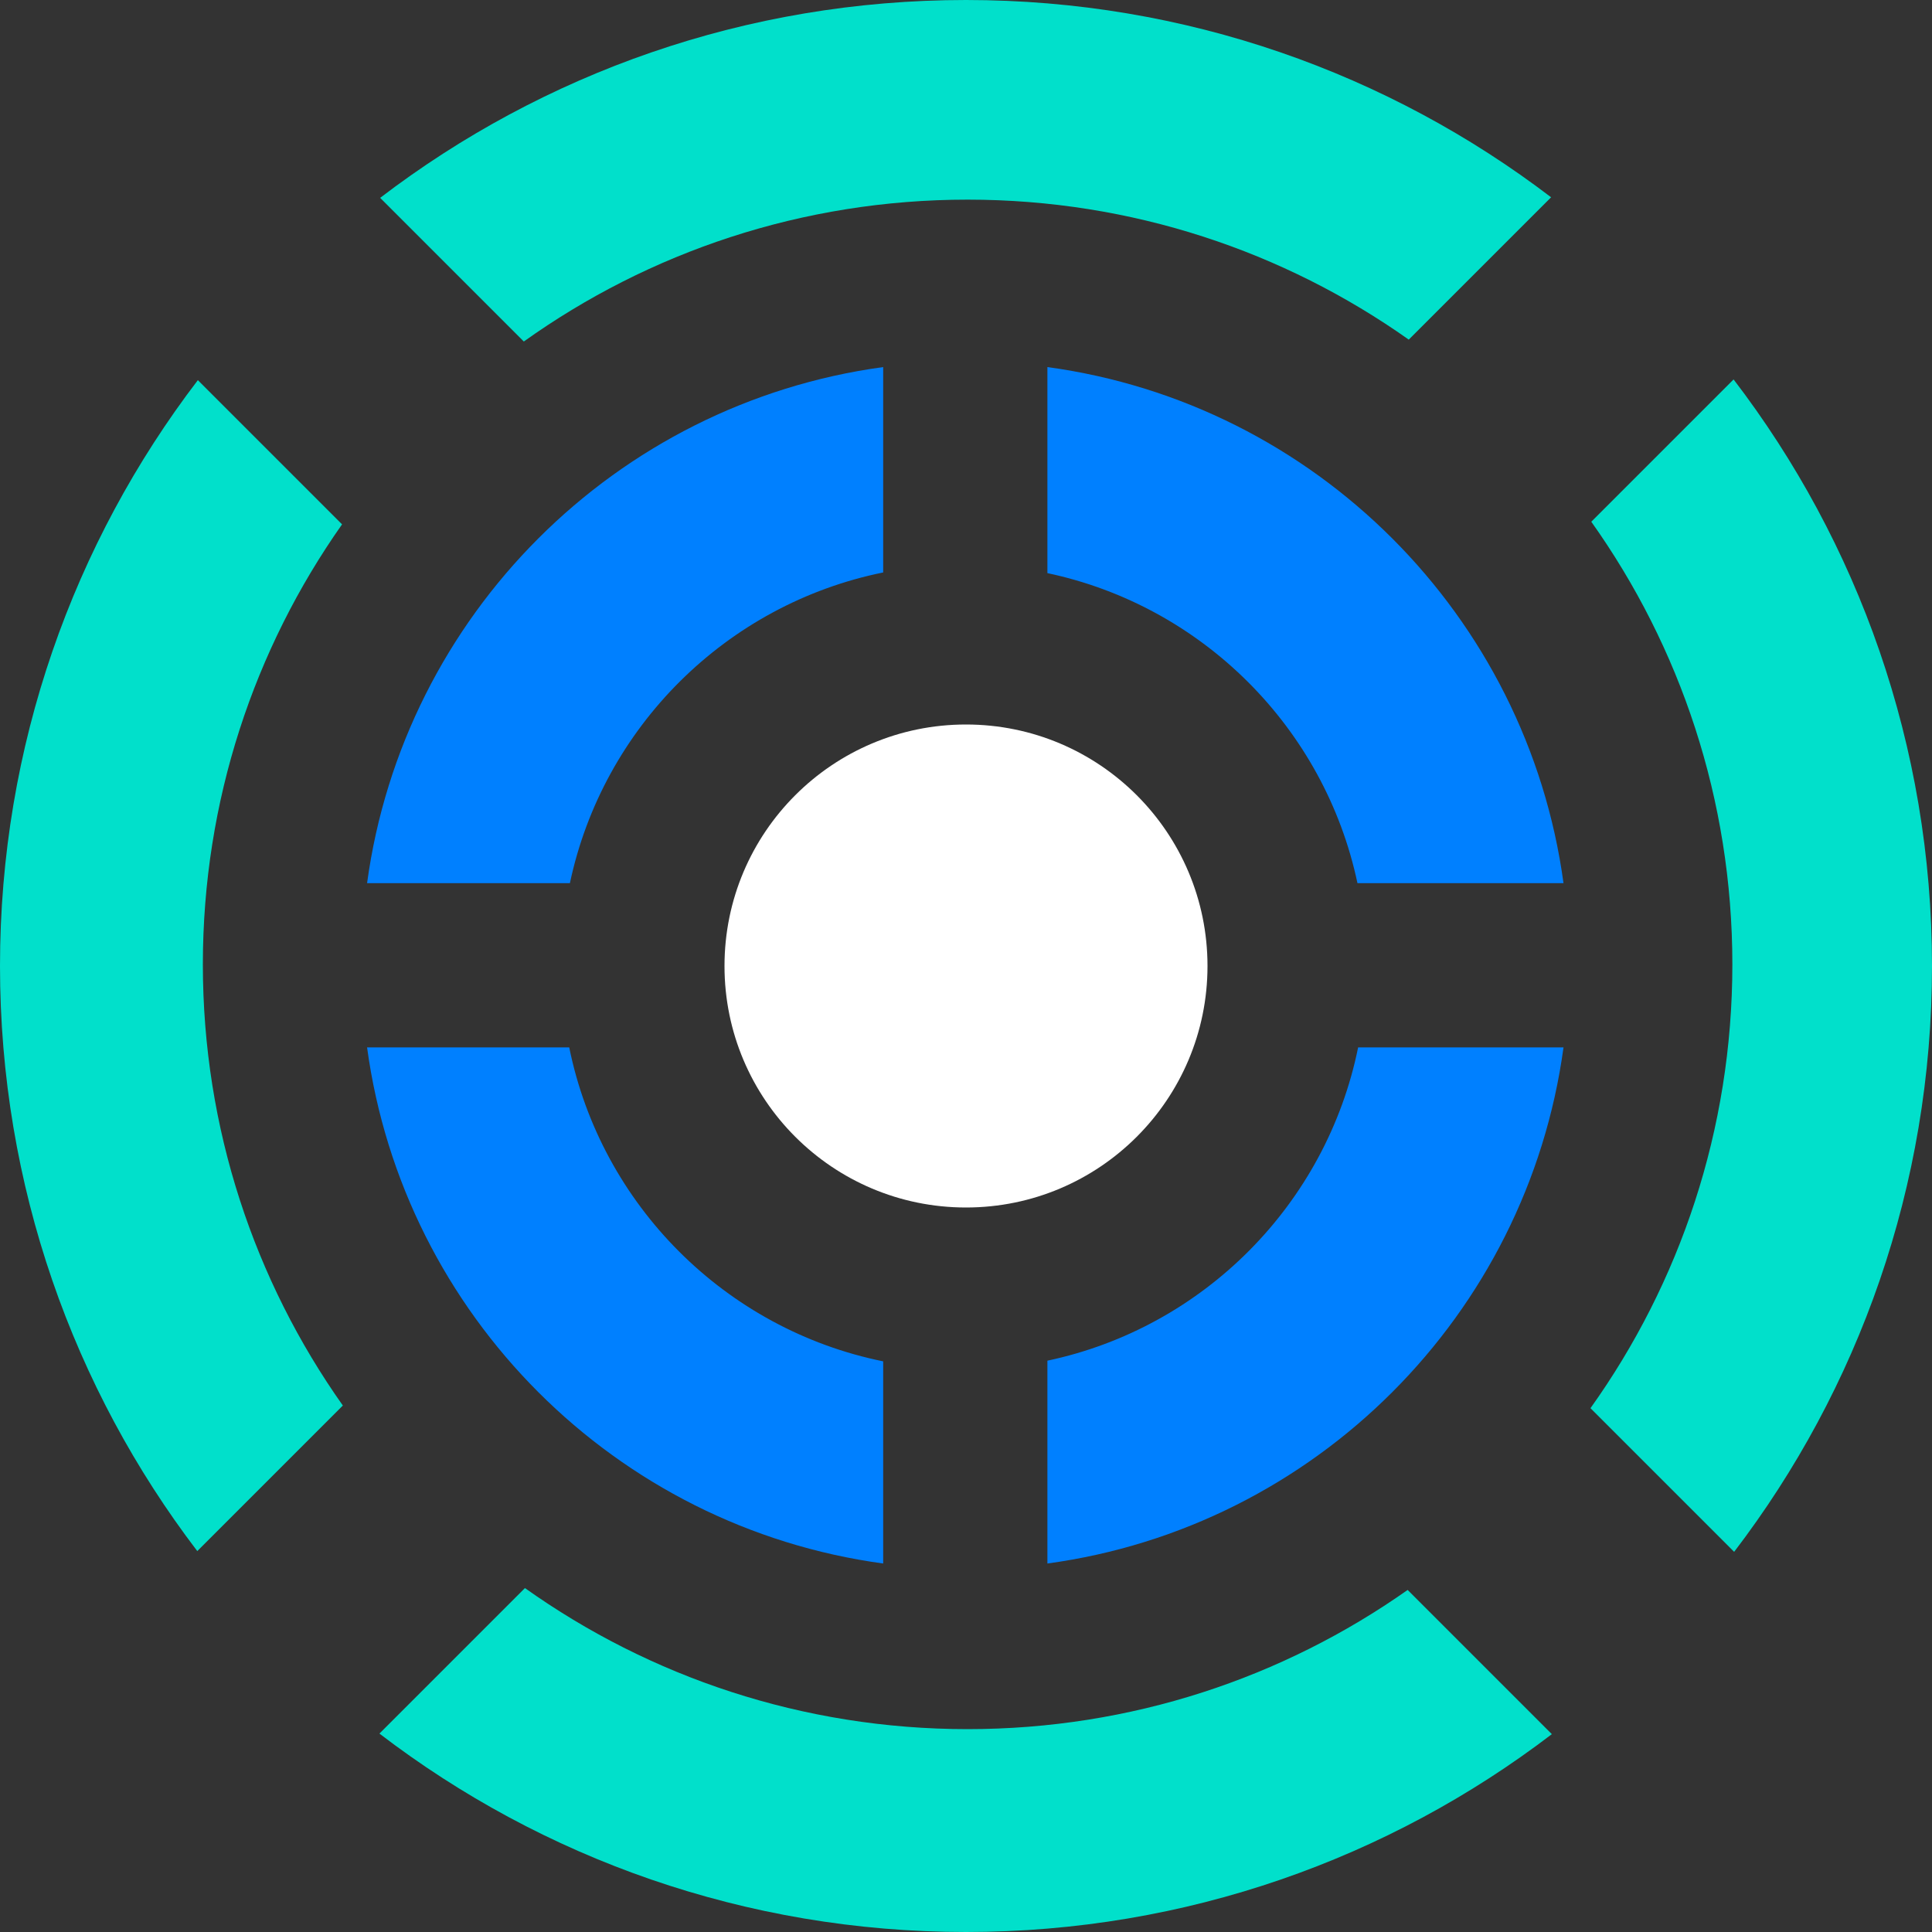 <svg xmlns="http://www.w3.org/2000/svg" width="600" height="600" fill="none" viewBox="0 0 600 600">
   <rect x="0" y="0" width="600" height="600" fill="#333333" stroke="none"/>
   <path fill="#01E0CB" fill-rule="evenodd" d="M300 600C368.409 600 431.47 577.103 481.937 538.555L437.154 493.772C398.508 521.006 351.372 537 300.5 537C249.266 537 201.822 520.777 163.023 493.189L117.833 538.379C168.338 577.033 231.487 600 300 600ZM61.269 481.706L106.474 436.501C79.09 397.79 63 350.524 63 299.5C63 248.628 78.994 201.492 106.228 162.846L61.445 118.063C22.897 168.53 0 231.591 0 300C0 368.304 22.827 431.277 61.269 481.706ZM600 300C600 368.409 577.103 431.469 538.555 481.936L493.942 437.323C521.681 398.461 538 350.886 538 299.5C538 248.266 521.777 200.822 494.189 162.023L538.379 117.833C577.033 168.338 600 231.487 600 300ZM481.706 61.269C431.277 22.827 368.304 0 300 0C231.591 0 168.531 22.897 118.063 61.445L162.677 106.058C201.539 78.319 249.114 62 300.5 62C351.524 62 398.79 78.09 437.501 105.474L481.706 61.269Z" clip-rule="evenodd"/>
   <circle cx="300" cy="300" r="75" fill="#fff"/>
   <path fill="#0080FF" fill-rule="evenodd" d="M274.281 114C191.128 125.307 125.307 191.128 114 274.28H176.988C187.249 225.777 225.636 187.655 274.281 177.781V114ZM421.573 274.28C411.382 226.11 373.45 188.179 325.281 177.988V114C408.433 125.307 474.254 191.128 485.561 274.28H421.573ZM325.281 422.572C373.783 412.311 411.906 373.925 421.78 325.28H485.561C474.254 408.433 408.433 474.254 325.281 485.561V422.572ZM176.781 325.28C186.723 374.259 225.302 412.838 274.281 422.78V485.561C191.128 474.254 125.307 408.433 114 325.28H176.781Z" clip-rule="evenodd"/>
</svg>
